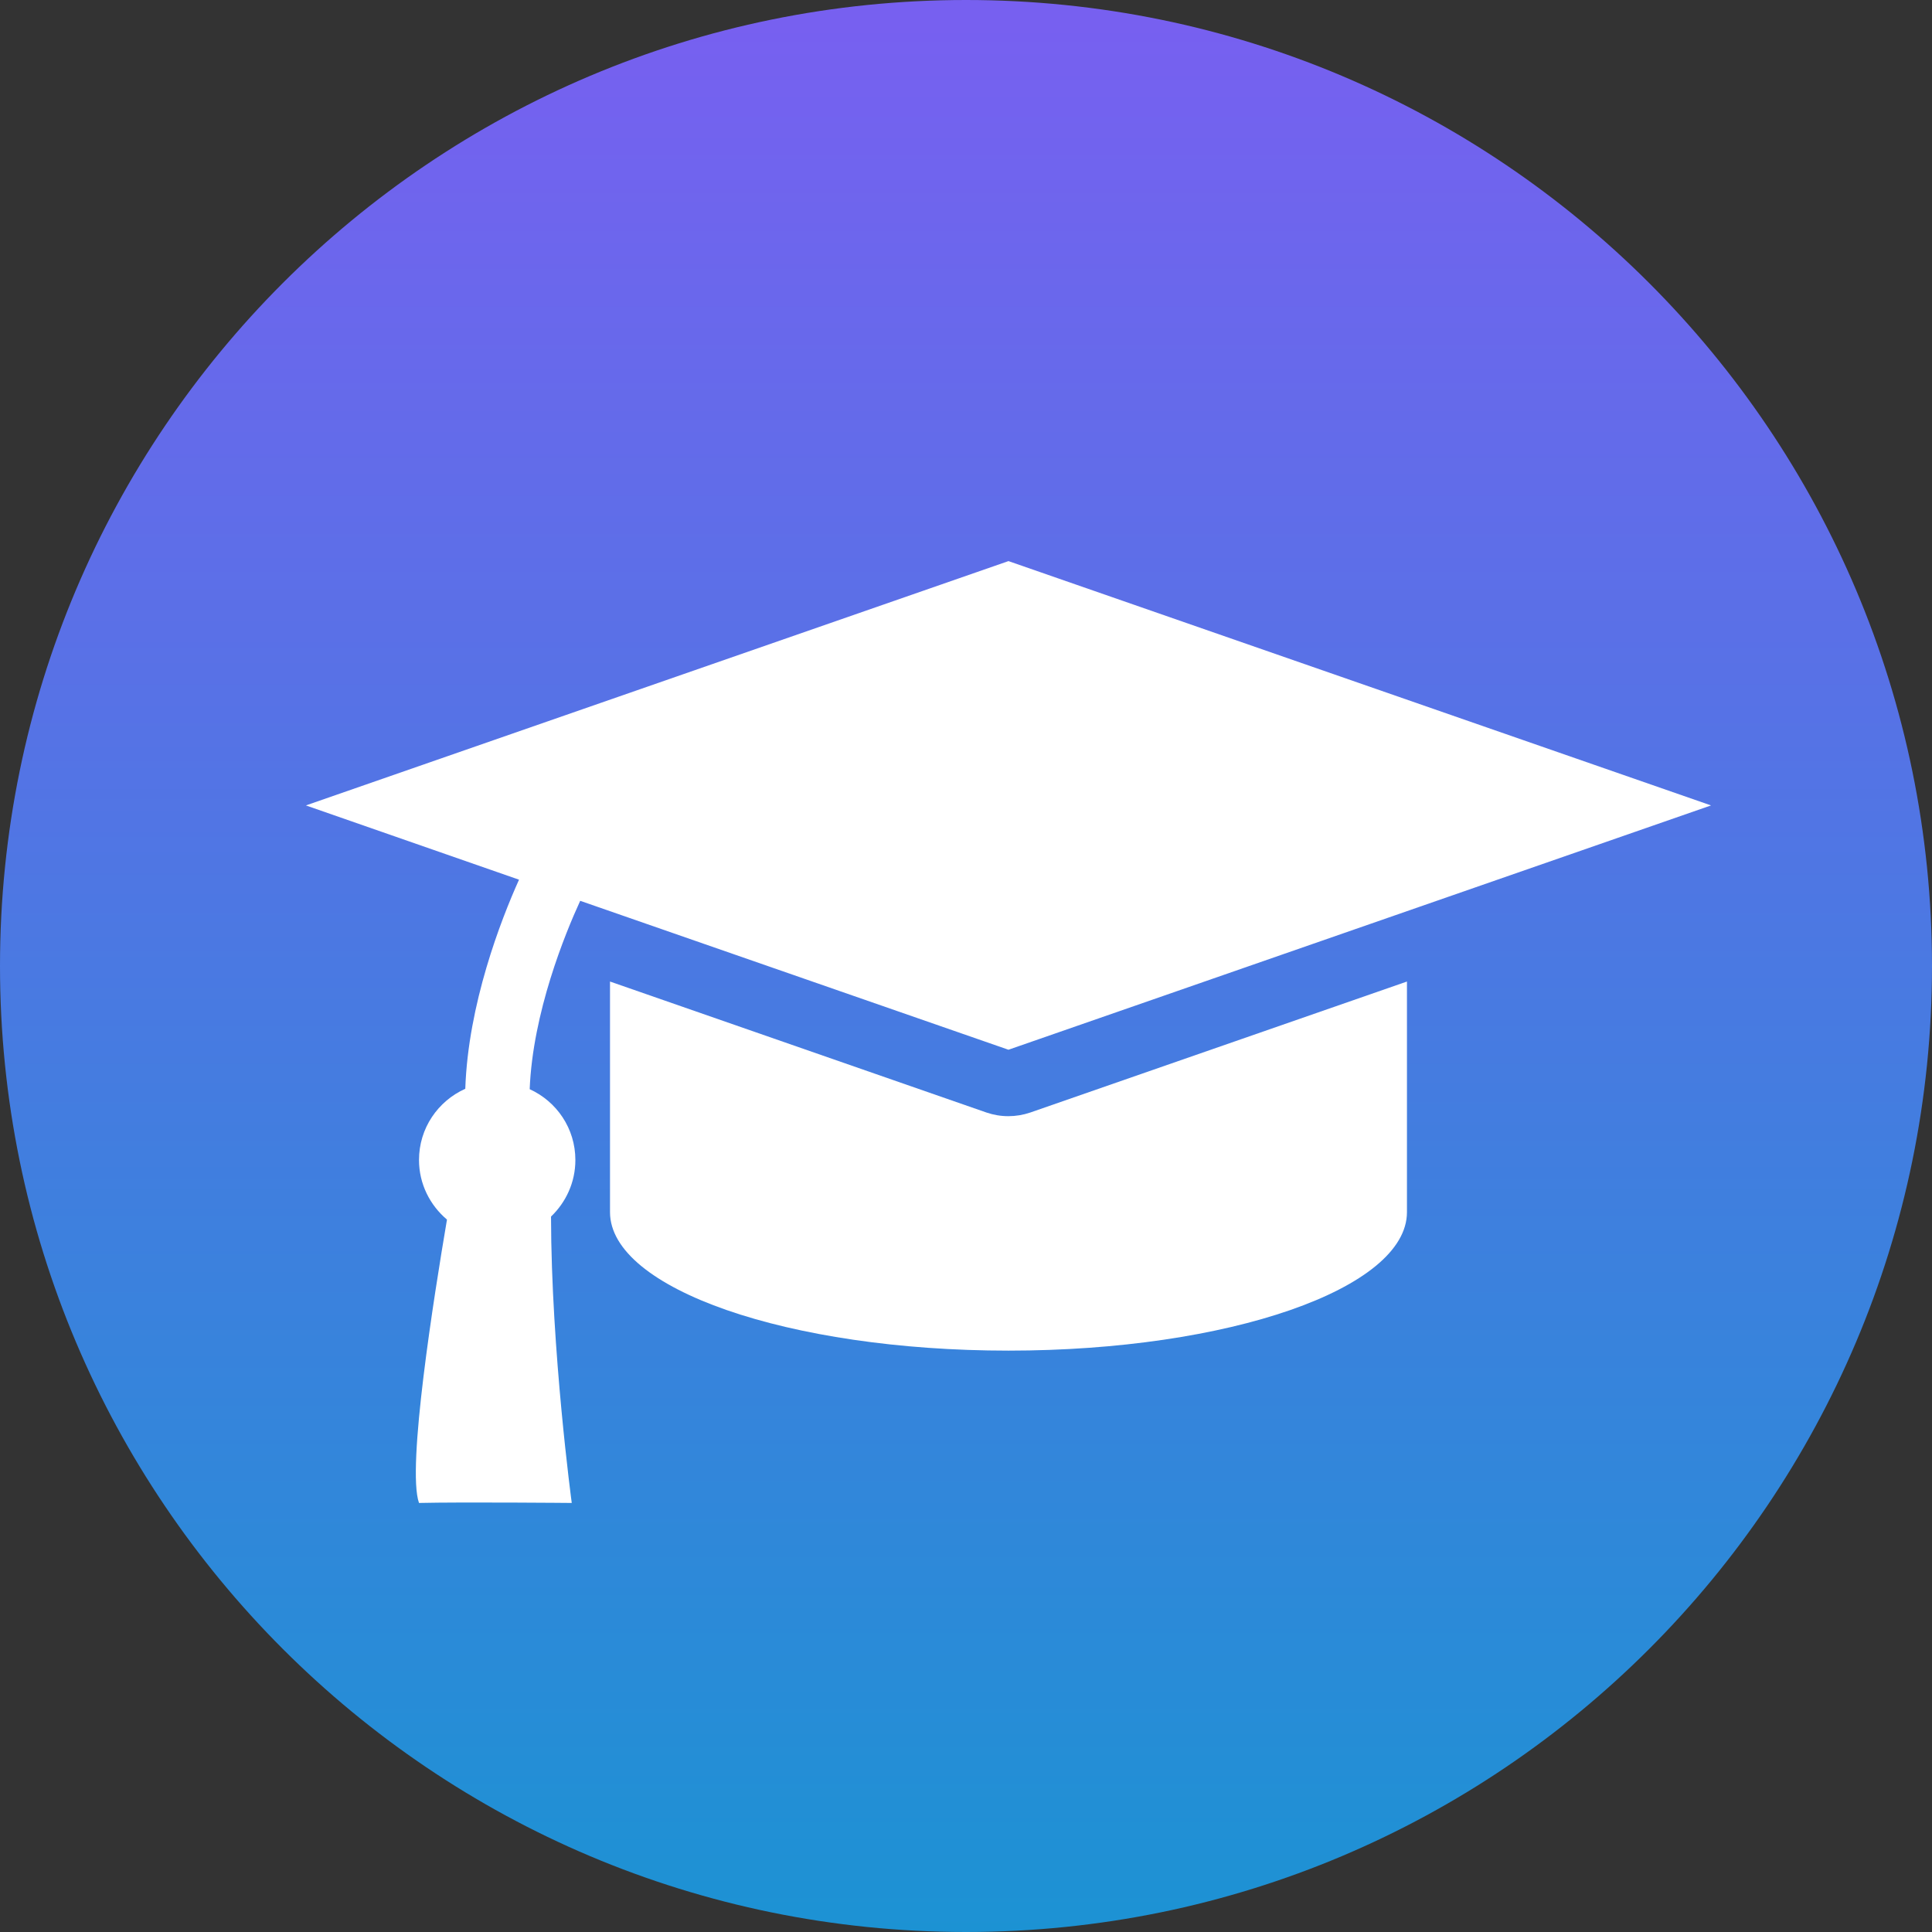 <svg width="96" height="96" viewBox="0 0 96 96" fill="none" xmlns="http://www.w3.org/2000/svg">
<rect x="0" y="0" width="96" height="96" fill="#333333" stroke="none"/>
<g clip-path="url(#clip0_2413_58913)">
<path d="M48 96C74.51 96 96 74.51 96 48C96 21.49 74.51 0 48 0C21.49 0 0 21.49 0 48C0 74.51 21.49 96 48 96Z" fill="url(#paint0_linear_2413_58913)"/>
<path d="M50.1 55.462C49.73 55.462 49.37 55.401 49.02 55.282L30.311 48.772V60.231C30.311 64.031 39.17 67.112 50.111 67.112C61.05 67.112 69.911 64.031 69.911 60.231V48.772L51.191 55.282C50.84 55.401 50.471 55.462 50.111 55.462H50.1Z" fill="white"/>
<path d="M26.32 54.121C26.47 50.321 28.08 46.391 28.83 44.761L50.11 52.161L85.02 40.021L50.11 27.881L15.2 40.021L25.79 43.711C24.89 45.711 23.26 49.901 23.12 54.101C21.76 54.711 20.82 56.061 20.82 57.641C20.82 58.831 21.37 59.891 22.21 60.601C21.57 64.371 20.2 72.951 20.82 74.681C22.97 74.631 28.41 74.681 28.41 74.681C28.41 74.681 27.39 67.121 27.38 60.451C28.12 59.741 28.59 58.751 28.59 57.641C28.59 56.071 27.66 54.731 26.32 54.121Z" fill="white"/>
</g>
<defs>
<linearGradient id="paint0_linear_2413_58913" x1="48" y1="1.13" x2="48" y2="97.13" gradientUnits="userSpaceOnUse">
<stop stop-color="#7760F0"/>
<stop offset="1" stop-color="#1B93D3"/>
</linearGradient>
<clipPath id="clip0_2413_58913">
<rect width="96" height="96" fill="white"/>
</clipPath>
</defs>
</svg>
